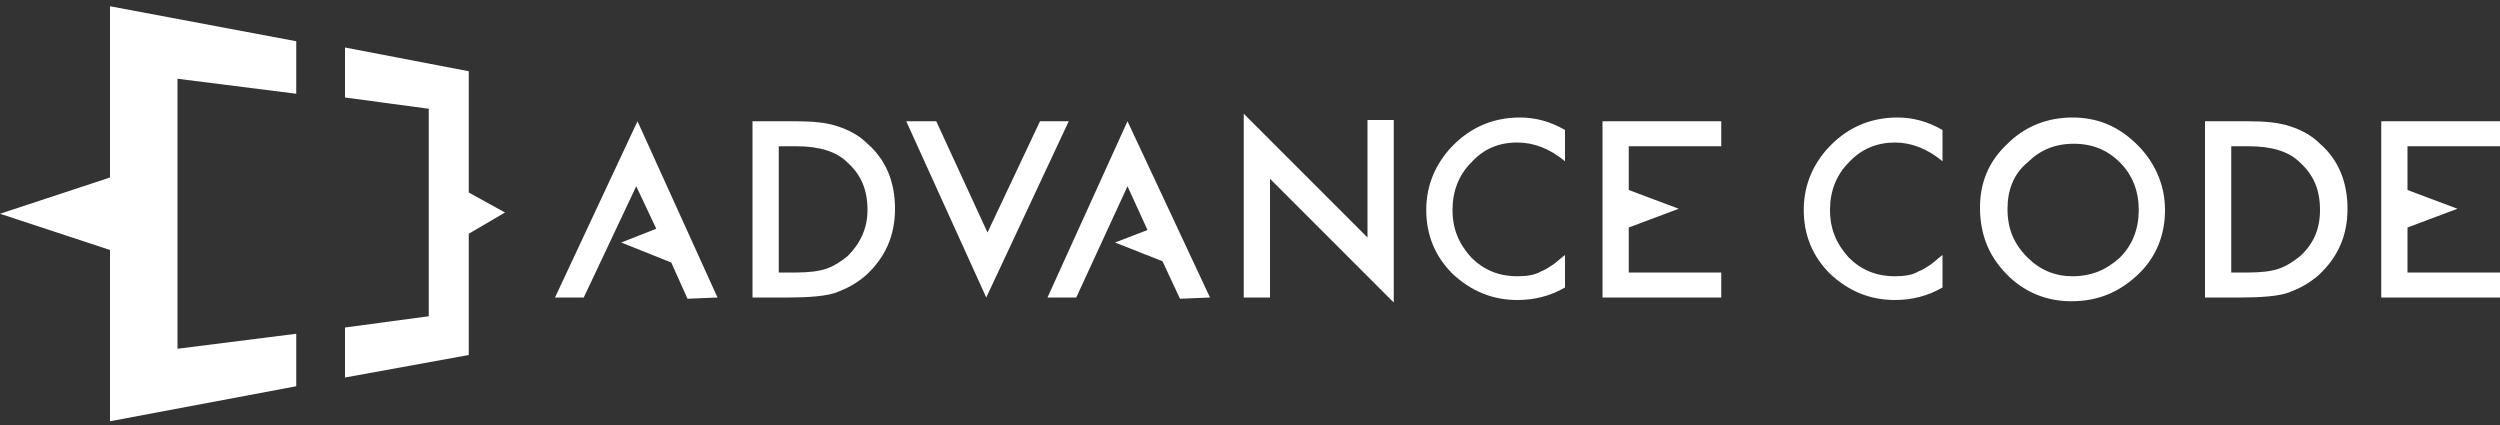 <?xml version="1.0" encoding="utf-8"?>
<!-- Generator: Adobe Illustrator 19.0.0, SVG Export Plug-In . SVG Version: 6.00 Build 0)  -->
<svg version="1.1" id="レイヤー_1" xmlns="http://www.w3.org/2000/svg" xmlns:xlink="http://www.w3.org/1999/xlink" x="0px"
	 y="0px" width="200px" height="34px" viewBox="-205 380 200 34" style="enable-background:new -205 380 200 34;"
	 xml:space="preserve">
<rect x="-205" y="380" width="200" height="34" fill="#333333" stroke="none"/>
<style type="text/css">
	.st0{fill:#FFFFFF;}
</style>
<path class="st0" d="M-181.3,387.5v-4.2l-14.9-2.8v13.7l-8.8,2.9l8.8,2.9v13.7l14.9-2.8v-4.2l-9.5,1.2v-21.6"/>
<path class="st0" d="M-164.6,397l-2.9-1.6v-9.7l-9.9-1.9v4l6.7,0.9v16.6l-6.7,0.9v4l9.9-1.8v-9.7"/>
<g>
	<path class="st0" d="M-144.8,403.8v-14.1h3.4c1.4,0,2.5,0.1,3.4,0.4c0.9,0.3,1.7,0.7,2.4,1.4c1.5,1.3,2.2,3.1,2.2,5.2
		c0,2.2-0.8,3.9-2.3,5.3c-0.8,0.7-1.6,1.1-2.4,1.4c-0.8,0.3-2.3,0.4-3.8,0.4L-144.8,403.8L-144.8,403.8z M-142.7,401.8h1.4
		c1,0,1.8-0.1,2.4-0.3c0.6-0.2,1.2-0.6,1.7-1c1-1,1.6-2.2,1.6-3.7c0-1.6-0.5-2.8-1.6-3.8c-0.9-0.9-2.3-1.3-4.1-1.3h-1.4
		L-142.7,401.8L-142.7,401.8z"/>
	<path class="st0" d="M-28.6,403.8v-14.1h3.4c1.4,0,2.5,0.1,3.4,0.4c0.9,0.3,1.7,0.7,2.4,1.4c1.5,1.3,2.2,3.1,2.2,5.2
		c0,2.2-0.8,3.9-2.3,5.3c-0.8,0.7-1.6,1.1-2.4,1.4c-0.8,0.3-2.3,0.4-3.8,0.4L-28.6,403.8L-28.6,403.8z M-26.5,401.8h1.4
		c1,0,1.8-0.1,2.4-0.3c0.6-0.2,1.2-0.6,1.7-1c1.1-1,1.6-2.2,1.6-3.7c0-1.6-0.5-2.8-1.6-3.8c-0.9-0.9-2.3-1.3-4.1-1.3h-1.4
		L-26.5,401.8L-26.5,401.8z"/>
	<path class="st0" d="M-130.1,389.7l4.1,8.9l4.2-8.9h2.3l-6.6,14.1l-6.4-14.1H-130.1L-130.1,389.7z M-105.5,403.8v-14.7l9.9,9.9
		v-9.4h2.1v14.6l-9.9-9.9v9.5C-103.3,403.8-105.5,403.8-105.5,403.8z M-79.8,390.4v2.5c-1.2-1-2.5-1.5-3.8-1.5
		c-1.5,0-2.7,0.5-3.7,1.6c-1,1-1.5,2.3-1.5,3.8c0,1.5,0.5,2.7,1.5,3.8c1,1,2.2,1.5,3.7,1.5c0.8,0,1.4-0.1,1.9-0.4
		c0.3-0.1,0.6-0.3,0.9-0.5c0.3-0.2,0.6-0.5,1-0.8v2.6c-1.2,0.7-2.5,1-3.8,1c-2,0-3.7-0.7-5.2-2.1c-1.4-1.4-2.1-3.1-2.1-5.1
		c0-1.8,0.6-3.4,1.8-4.8c1.5-1.7,3.4-2.6,5.7-2.6C-82.2,389.4-81,389.7-79.8,390.4L-79.8,390.4z M-67.3,391.7v-2h-9.5v14.1h9.5v-2
		h-7.4v-3.6l4-1.5v0l-4-1.5v-3.5"/>
	<path class="st0" d="M-5,391.7h-7.4v3.5l4,1.5v0l-4,1.5v3.6H-5v2h-9.5v-14.1H-5V391.7z M-49.6,390.4v2.5c-1.2-1-2.5-1.5-3.8-1.5
		c-1.4,0-2.7,0.5-3.7,1.6c-1,1-1.5,2.3-1.5,3.8c0,1.5,0.5,2.7,1.5,3.8c1,1,2.2,1.5,3.7,1.5c0.8,0,1.4-0.1,1.9-0.4
		c0.3-0.1,0.6-0.3,0.9-0.5c0.3-0.2,0.6-0.5,1-0.8v2.6c-1.2,0.7-2.5,1-3.8,1c-2,0-3.7-0.7-5.2-2.1c-1.4-1.4-2.1-3.1-2.1-5.1
		c0-1.8,0.6-3.4,1.8-4.8c1.5-1.7,3.4-2.6,5.7-2.6C-52,389.4-50.8,389.7-49.6,390.4L-49.6,390.4z M-46.6,396.6c0-2,0.7-3.7,2.2-5.1
		c1.4-1.4,3.2-2.1,5.2-2.1c2,0,3.7,0.7,5.2,2.2c1.4,1.4,2.2,3.2,2.2,5.2c0,2-0.7,3.8-2.2,5.2c-1.5,1.4-3.2,2.1-5.3,2.1
		c-1.8,0-3.5-0.6-4.9-1.9C-45.8,400.7-46.6,398.9-46.6,396.6z M-44.4,396.7c0,1.6,0.5,2.8,1.6,3.9c1,1,2.2,1.5,3.6,1.5
		c1.5,0,2.7-0.5,3.8-1.5c1-1,1.5-2.3,1.5-3.8c0-1.5-0.5-2.8-1.5-3.8c-1-1-2.2-1.5-3.7-1.5c-1.5,0-2.7,0.5-3.7,1.5
		C-43.9,393.9-44.4,395.2-44.4,396.7L-44.4,396.7z"/>
	<path class="st0" d="M-108.2,403.8l-6.6-14.1l-6.4,14.1h2.3l4.1-8.9l1.6,3.5l-2.6,1l3.8,1.5l1.4,3 M-147.6,403.8l-6.4-14.1
		l-6.6,14.1h2.3l4.2-8.9l1.6,3.4l-2.8,1.1l4,1.6l1.3,2.9"/>
</g>
</svg>
